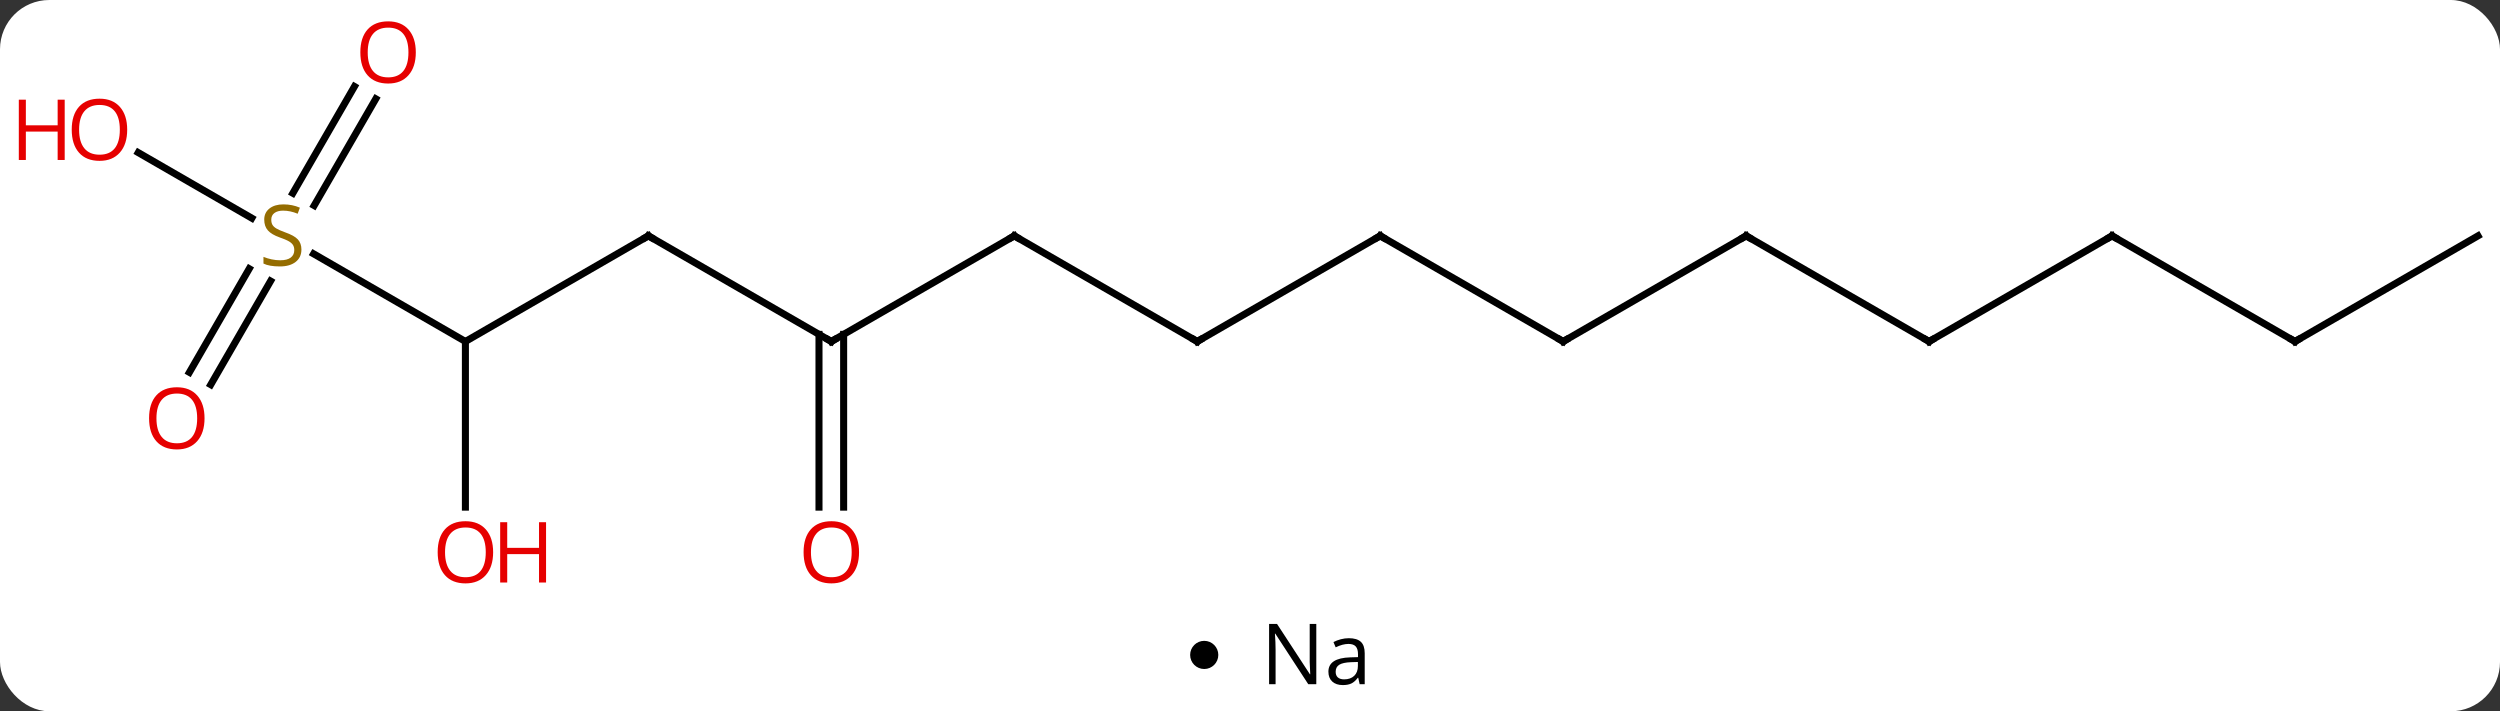 <svg width="355" viewBox="0 0 355 101" style="fill-opacity:1; color-rendering:auto; color-interpolation:auto; text-rendering:auto; stroke:black; stroke-linecap:square; stroke-miterlimit:10; shape-rendering:auto; stroke-opacity:1; fill:black; stroke-dasharray:none; font-weight:normal; stroke-width:1; font-family:'Open Sans'; font-style:normal; stroke-linejoin:miter; font-size:12; stroke-dashoffset:0; image-rendering:auto;" height="101" class="cas-substance-image" xmlns:xlink="http://www.w3.org/1999/xlink" xmlns="http://www.w3.org/2000/svg"><rect x="0" y="0" width="355" height="101" fill="#333333" stroke="none"/><svg class="cas-substance-single-component"><rect y="0" x="0" width="355" stroke="none" ry="7" rx="7" height="101" fill="white" class="cas-substance-group"/><svg y="0" x="0" width="355" viewBox="0 0 355 86" style="fill:black;" height="86" class="cas-substance-single-component-image"><svg><g><g transform="translate(183,43)" style="text-rendering:geometricPrecision; color-rendering:optimizeQuality; color-interpolation:linearRGB; stroke-linecap:butt; image-rendering:optimizeQuality;"><line y2="-9.51" y1="5.49" x2="-90.933" x1="-64.953" style="fill:none;"/><line y2="-9.51" y1="5.49" x2="-38.97" x1="-64.953" style="fill:none;"/><line y2="29.013" y1="4.48" x2="-66.703" x1="-66.703" style="fill:none;"/><line y2="29.013" y1="4.48" x2="-63.203" x1="-63.203" style="fill:none;"/><line y2="5.49" y1="-9.51" x2="-116.913" x1="-90.933" style="fill:none;"/><line y2="5.49" y1="-9.51" x2="-12.99" x1="-38.97" style="fill:none;"/><line y2="-6.954" y1="5.49" x2="-138.466" x1="-116.913" style="fill:none;"/><line y2="29.013" y1="5.49" x2="-116.913" x1="-116.913" style="fill:none;"/><line y2="-9.51" y1="5.49" x2="12.99" x1="-12.99" style="fill:none;"/><line y2="-28.967" y1="-13.812" x2="-129.638" x1="-138.389" style="fill:none;"/><line y2="-30.717" y1="-15.562" x2="-132.669" x1="-141.42" style="fill:none;"/><line y2="9.873" y1="-4.841" x2="-156.105" x1="-147.609" style="fill:none;"/><line y2="11.623" y1="-3.091" x2="-153.074" x1="-144.578" style="fill:none;"/><line y2="-21.332" y1="-12.021" x2="-163.37" x1="-147.242" style="fill:none;"/><line y2="5.49" y1="-9.51" x2="38.97" x1="12.99" style="fill:none;"/><line y2="-9.51" y1="5.49" x2="64.953" x1="38.97" style="fill:none;"/><line y2="5.49" y1="-9.51" x2="90.933" x1="64.953" style="fill:none;"/><line y2="-9.51" y1="5.49" x2="116.913" x1="90.933" style="fill:none;"/><line y2="5.49" y1="-9.51" x2="142.893" x1="116.913" style="fill:none;"/><line y2="-9.51" y1="5.49" x2="168.876" x1="142.893" style="fill:none;"/><path style="fill:none; stroke-miterlimit:5;" d="M-65.386 5.24 L-64.953 5.49 L-64.52 5.24"/><path style="fill:none; stroke-miterlimit:5;" d="M-90.5 -9.26 L-90.933 -9.51 L-91.366 -9.26"/><path style="fill:none; stroke-miterlimit:5;" d="M-39.403 -9.26 L-38.97 -9.51 L-38.537 -9.26"/></g><g transform="translate(183,43)" style="stroke-linecap:butt; fill:rgb(230,0,0); text-rendering:geometricPrecision; color-rendering:optimizeQuality; image-rendering:optimizeQuality; font-family:'Open Sans'; stroke:rgb(230,0,0); color-interpolation:linearRGB; stroke-miterlimit:5;"><path style="stroke:none;" d="M-61.016 35.42 Q-61.016 37.482 -62.055 38.662 Q-63.094 39.842 -64.937 39.842 Q-66.828 39.842 -67.859 38.678 Q-68.891 37.513 -68.891 35.404 Q-68.891 33.31 -67.859 32.162 Q-66.828 31.013 -64.937 31.013 Q-63.078 31.013 -62.047 32.185 Q-61.016 33.357 -61.016 35.42 ZM-67.844 35.42 Q-67.844 37.154 -67.101 38.06 Q-66.359 38.967 -64.937 38.967 Q-63.516 38.967 -62.789 38.068 Q-62.062 37.17 -62.062 35.42 Q-62.062 33.685 -62.789 32.795 Q-63.516 31.904 -64.937 31.904 Q-66.359 31.904 -67.101 32.803 Q-67.844 33.701 -67.844 35.42 Z"/><path style="fill:none; stroke:black;" d="M-13.423 5.24 L-12.99 5.49 L-12.557 5.24"/><path style="fill:rgb(148,108,0); stroke:none;" d="M-140.198 -7.572 Q-140.198 -6.447 -141.018 -5.807 Q-141.838 -5.166 -143.245 -5.166 Q-144.776 -5.166 -145.588 -5.572 L-145.588 -6.526 Q-145.057 -6.307 -144.44 -6.174 Q-143.823 -6.041 -143.213 -6.041 Q-142.213 -6.041 -141.713 -6.424 Q-141.213 -6.807 -141.213 -7.479 Q-141.213 -7.916 -141.393 -8.205 Q-141.573 -8.494 -141.987 -8.737 Q-142.401 -8.979 -143.26 -9.276 Q-144.448 -9.697 -144.963 -10.283 Q-145.479 -10.869 -145.479 -11.822 Q-145.479 -12.807 -144.737 -13.393 Q-143.995 -13.979 -142.76 -13.979 Q-141.495 -13.979 -140.416 -13.51 L-140.729 -12.651 Q-141.791 -13.088 -142.791 -13.088 Q-143.588 -13.088 -144.034 -12.752 Q-144.479 -12.416 -144.479 -11.807 Q-144.479 -11.369 -144.315 -11.08 Q-144.151 -10.791 -143.76 -10.557 Q-143.37 -10.322 -142.557 -10.026 Q-141.213 -9.557 -140.706 -9.002 Q-140.198 -8.447 -140.198 -7.572 Z"/><path style="stroke:none;" d="M-112.975 35.42 Q-112.975 37.482 -114.015 38.662 Q-115.054 39.842 -116.897 39.842 Q-118.788 39.842 -119.819 38.678 Q-120.85 37.513 -120.85 35.404 Q-120.85 33.31 -119.819 32.162 Q-118.788 31.013 -116.897 31.013 Q-115.038 31.013 -114.007 32.185 Q-112.975 33.357 -112.975 35.42 ZM-119.804 35.42 Q-119.804 37.154 -119.061 38.06 Q-118.319 38.967 -116.897 38.967 Q-115.475 38.967 -114.749 38.068 Q-114.022 37.17 -114.022 35.42 Q-114.022 33.685 -114.749 32.795 Q-115.475 31.904 -116.897 31.904 Q-118.319 31.904 -119.061 32.803 Q-119.804 33.701 -119.804 35.42 Z"/><path style="stroke:none;" d="M-105.46 39.717 L-106.46 39.717 L-106.46 35.685 L-110.975 35.685 L-110.975 39.717 L-111.975 39.717 L-111.975 31.154 L-110.975 31.154 L-110.975 34.795 L-106.46 34.795 L-106.46 31.154 L-105.46 31.154 L-105.46 39.717 Z"/><path style="fill:none; stroke:black;" d="M12.557 -9.26 L12.99 -9.51 L13.423 -9.26"/><path style="stroke:none;" d="M-123.956 -35.56 Q-123.956 -33.498 -124.995 -32.318 Q-126.034 -31.138 -127.877 -31.138 Q-129.768 -31.138 -130.799 -32.303 Q-131.831 -33.467 -131.831 -35.576 Q-131.831 -37.67 -130.799 -38.818 Q-129.768 -39.967 -127.877 -39.967 Q-126.018 -39.967 -124.987 -38.795 Q-123.956 -37.623 -123.956 -35.56 ZM-130.784 -35.56 Q-130.784 -33.826 -130.041 -32.92 Q-129.299 -32.013 -127.877 -32.013 Q-126.456 -32.013 -125.729 -32.912 Q-125.002 -33.81 -125.002 -35.56 Q-125.002 -37.295 -125.729 -38.185 Q-126.456 -39.076 -127.877 -39.076 Q-129.299 -39.076 -130.041 -38.178 Q-130.784 -37.279 -130.784 -35.56 Z"/><path style="stroke:none;" d="M-153.956 16.4 Q-153.956 18.462 -154.995 19.642 Q-156.034 20.822 -157.877 20.822 Q-159.768 20.822 -160.799 19.657 Q-161.831 18.493 -161.831 16.384 Q-161.831 14.29 -160.799 13.142 Q-159.768 11.993 -157.877 11.993 Q-156.018 11.993 -154.987 13.165 Q-153.956 14.337 -153.956 16.4 ZM-160.784 16.4 Q-160.784 18.134 -160.041 19.04 Q-159.299 19.947 -157.877 19.947 Q-156.456 19.947 -155.729 19.048 Q-155.002 18.15 -155.002 16.4 Q-155.002 14.665 -155.729 13.775 Q-156.456 12.884 -157.877 12.884 Q-159.299 12.884 -160.041 13.783 Q-160.784 14.681 -160.784 16.4 Z"/><path style="stroke:none;" d="M-164.939 -24.58 Q-164.939 -22.518 -165.978 -21.338 Q-167.017 -20.158 -168.86 -20.158 Q-170.751 -20.158 -171.782 -21.323 Q-172.814 -22.487 -172.814 -24.596 Q-172.814 -26.69 -171.782 -27.838 Q-170.751 -28.987 -168.86 -28.987 Q-167.001 -28.987 -165.97 -27.815 Q-164.939 -26.643 -164.939 -24.58 ZM-171.767 -24.58 Q-171.767 -22.846 -171.024 -21.94 Q-170.282 -21.033 -168.86 -21.033 Q-167.439 -21.033 -166.712 -21.932 Q-165.985 -22.83 -165.985 -24.58 Q-165.985 -26.315 -166.712 -27.205 Q-167.439 -28.096 -168.86 -28.096 Q-170.282 -28.096 -171.024 -27.198 Q-171.767 -26.299 -171.767 -24.58 Z"/><path style="stroke:none;" d="M-173.814 -20.283 L-174.814 -20.283 L-174.814 -24.315 L-179.329 -24.315 L-179.329 -20.283 L-180.329 -20.283 L-180.329 -28.846 L-179.329 -28.846 L-179.329 -25.205 L-174.814 -25.205 L-174.814 -28.846 L-173.814 -28.846 L-173.814 -20.283 Z"/><path style="fill:none; stroke:black;" d="M38.537 5.24 L38.97 5.49 L39.403 5.24"/><path style="fill:none; stroke:black;" d="M64.52 -9.26 L64.953 -9.51 L65.386 -9.26"/><path style="fill:none; stroke:black;" d="M90.5 5.24 L90.933 5.49 L91.366 5.24"/><path style="fill:none; stroke:black;" d="M116.48 -9.26 L116.913 -9.51 L117.346 -9.26"/><path style="fill:none; stroke:black;" d="M142.46 5.24 L142.893 5.49 L143.326 5.24"/></g></g></svg></svg><svg y="86" x="169" class="cas-substance-saf"><svg y="5" x="0" width="4" style="fill:black;" height="4" class="cas-substance-saf-dot"><circle stroke="none" r="2" fill="black" cy="2" cx="2"/></svg><svg y="0" x="8" width="20" style="fill:black;" height="15" class="cas-substance-saf-image"><svg><g><g transform="translate(10,7)" style="text-rendering:geometricPrecision; font-family:'Open Sans'; color-interpolation:linearRGB; color-rendering:optimizeQuality; image-rendering:optimizeQuality;"><path style="stroke:none;" d="M-0.086 4.156 L-1.227 4.156 L-5.914 -3.031 L-5.961 -3.031 Q-5.867 -1.766 -5.867 -0.719 L-5.867 4.156 L-6.789 4.156 L-6.789 -4.406 L-5.664 -4.406 L-0.992 2.75 L-0.945 2.75 Q-0.945 2.594 -0.992 1.734 Q-1.039 0.875 -1.023 0.5 L-1.023 -4.406 L-0.086 -4.406 L-0.086 4.156 ZM6.07 4.156 L5.867 3.234 L5.82 3.234 Q5.352 3.844 4.875 4.062 Q4.398 4.281 3.68 4.281 Q2.727 4.281 2.18 3.781 Q1.633 3.281 1.633 2.375 Q1.633 0.438 4.742 0.344 L5.836 0.312 L5.836 -0.094 Q5.836 -0.844 5.516 -1.203 Q5.195 -1.562 4.477 -1.562 Q3.664 -1.562 2.664 -1.078 L2.352 -1.828 Q2.836 -2.078 3.398 -2.227 Q3.961 -2.375 4.539 -2.375 Q5.68 -2.375 6.234 -1.867 Q6.789 -1.359 6.789 -0.234 L6.789 4.156 L6.07 4.156 ZM3.867 3.469 Q4.773 3.469 5.297 2.969 Q5.82 2.469 5.82 1.578 L5.82 1 L4.836 1.031 Q3.68 1.078 3.172 1.398 Q2.664 1.719 2.664 2.391 Q2.664 2.922 2.977 3.195 Q3.289 3.469 3.867 3.469 Z"/></g></g></svg></svg></svg></svg></svg>